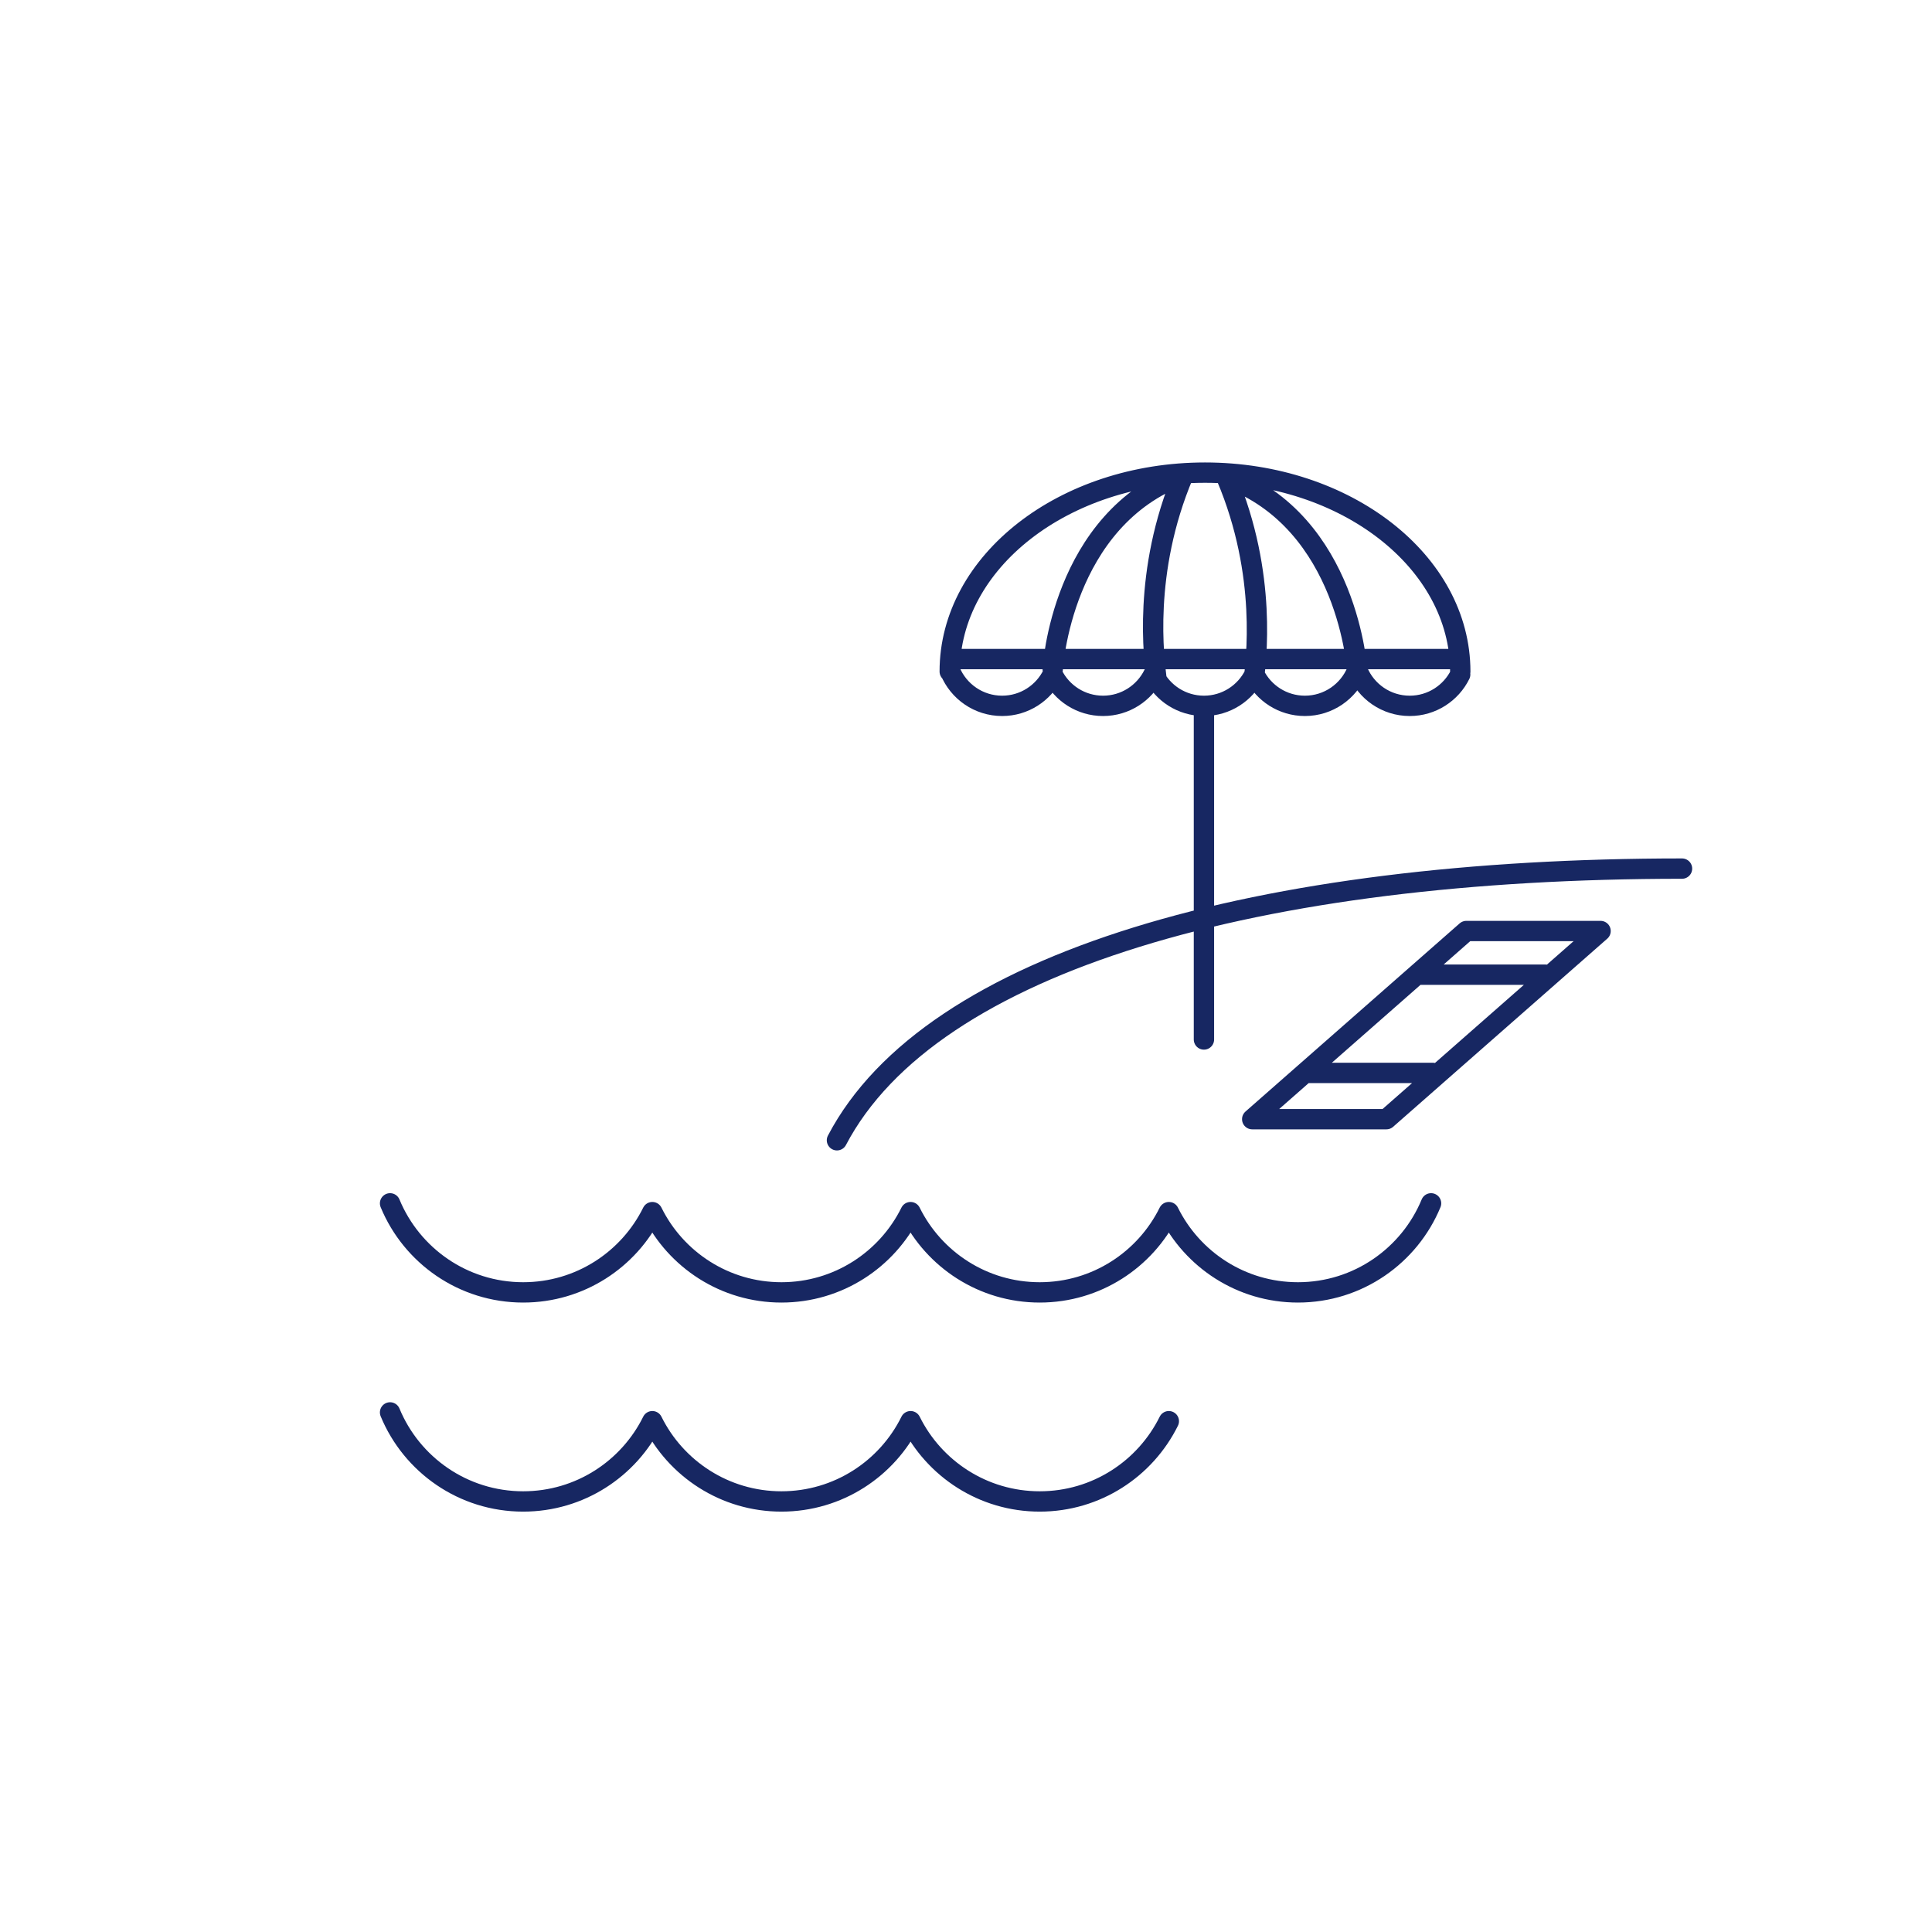 <?xml version="1.0" encoding="utf-8"?>
<!-- Generator: Adobe Illustrator 17.0.0, SVG Export Plug-In . SVG Version: 6.00 Build 0)  -->
<!DOCTYPE svg PUBLIC "-//W3C//DTD SVG 1.1//EN" "http://www.w3.org/Graphics/SVG/1.1/DTD/svg11.dtd">
<svg version="1.1" id="Layer_1" xmlns="http://www.w3.org/2000/svg" xmlns:xlink="http://www.w3.org/1999/xlink" x="0px" y="0px"
	 width="71.25px" height="71.25px" viewBox="0 0 71.25 71.25" enable-background="new 0 0 71.25 71.25" xml:space="preserve">
<path fill="none" stroke="#172762" stroke-width="0.75" stroke-linecap="round" stroke-linejoin="round" stroke-miterlimit="10" d="
	M52.776,44.378c-0.796,1.926-2.694,3.284-4.909,3.284c-2.088,0-3.895-1.206-4.763-2.96c-0.867,1.754-2.673,2.96-4.761,2.96
	s-3.895-1.206-4.763-2.96c-0.867,1.754-2.674,2.96-4.762,2.96c-2.087,0-3.895-1.206-4.761-2.96c-0.867,1.754-2.674,2.96-4.763,2.96
	c-2.214,0-4.113-1.356-4.909-3.284 M43.105,52.412c-0.867,1.754-2.673,2.96-4.761,2.96s-3.895-1.206-4.763-2.96
	c-0.867,1.754-2.674,2.96-4.763,2.96c-2.087,0-3.895-1.206-4.761-2.96c-0.867,1.754-2.674,2.96-4.763,2.96
	c-2.214,0-4.113-1.355-4.909-3.284 M30.866,42.052c3.474-6.625,15.628-10.019,31.165-10.019 M50.042,24.747
	c-0.311,0.753-1.053,1.284-1.919,1.284c-0.816,0-1.523-0.471-1.861-1.157c-0.338,0.685-1.045,1.157-1.861,1.157
	c-0.816,0-1.523-0.471-1.861-1.157c-0.338,0.685-1.045,1.157-1.861,1.157s-1.523-0.471-1.861-1.157
	c-0.338,0.685-1.045,1.157-1.861,1.157c-0.866,0-1.607-0.53-1.919-1.284 M53.85,24.874c-0.338,0.685-1.045,1.157-1.861,1.157
	c-0.866,0-1.607-0.53-1.919-1.284 M35.025,24.764c0-4.05,4.214-7.334,9.414-7.334s9.414,3.284,9.414,7.334 M38.823,24.677
	c0,0,0.311-5.535,4.825-7.177c-1.524,3.605-1.084,6.803-0.995,7.562 M46.228,25.167c0.089-0.759,0.528-3.958-0.995-7.562
	c4.514,1.642,4.825,7.177,4.825,7.177 M35.107,24.306h18.721 M44.4,26.03v12.305 M51.129,41.274H46.18l7.898-6.939h4.949
	L51.129,41.274z M52.306,35.945h4.685 M48.237,39.568h4.609"/>
</svg>

